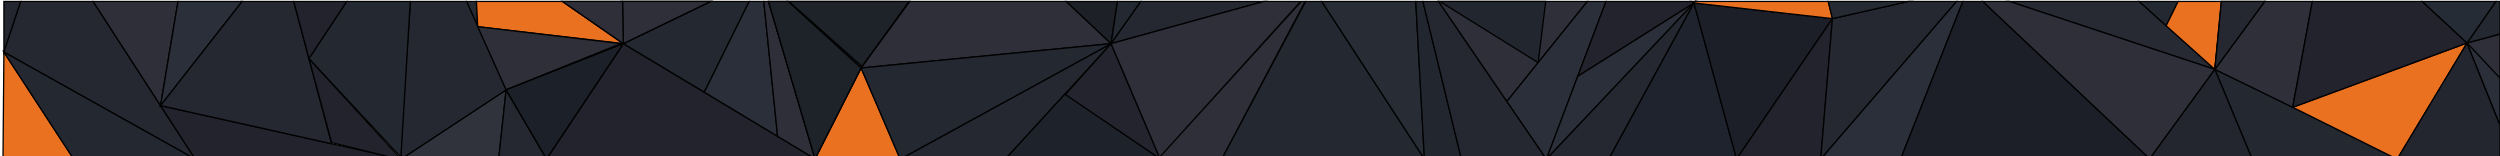 <?xml version="1.0" encoding="utf-8"?>
<!-- Generator: Adobe Illustrator 22.0.1, SVG Export Plug-In . SVG Version: 6.00 Build 0)  -->
<svg version="1.1" id="Слой_1" xmlns="http://www.w3.org/2000/svg" xmlns:xlink="http://www.w3.org/1999/xlink" x="0px" y="0px"
	 viewBox="0 0 1920 120" style="enable-background:new 0 0 1920 120;" xml:space="preserve">
<style type="text/css">
	.st0{fill:#242630;stroke:#000000;stroke-miterlimit:10;}
	.st1{fill:#EA711F;stroke:#000000;stroke-miterlimit:10;}
	.st2{fill:#262831;stroke:#000000;stroke-miterlimit:10;}
	.st3{fill:#232831;stroke:#000000;stroke-miterlimit:10;}
	.st4{fill:#2E2F39;stroke:#000000;stroke-miterlimit:10;}
	.st5{fill:#22232D;stroke:#000000;stroke-miterlimit:10;}
	.st6{fill:#2B2F39;stroke:#000000;stroke-miterlimit:10;}
	.st7{fill:#30323C;stroke:#000000;stroke-miterlimit:10;}
	.st8{fill:none;stroke:#000000;stroke-width:2;stroke-miterlimit:10;}
	.st9{fill:#252A33;stroke:#000000;stroke-miterlimit:10;}
	.st10{fill:#2D333C;stroke:#000000;stroke-miterlimit:10;}
	.st11{fill:#1E232B;stroke:#000000;stroke-miterlimit:10;}
	.st12{fill:#23242D;stroke:#000000;stroke-miterlimit:10;}
	.st13{fill:#1E2028;stroke:#000000;stroke-miterlimit:10;}
	.st14{fill:#272C35;stroke:#000000;stroke-miterlimit:10;}
	.st15{fill:#22272F;stroke:#000000;stroke-miterlimit:10;}
	.st16{fill:#23232D;stroke:#000000;stroke-miterlimit:10;}
	.st17{fill:#1E232E;stroke:#000000;stroke-miterlimit:10;}
	.st18{fill:#1D1F28;stroke:#000000;stroke-miterlimit:10;}
	.st19{fill:#282A33;stroke:#000000;stroke-miterlimit:10;}
	.st20{fill:#252731;stroke:#000000;stroke-miterlimit:10;}
	.st21{fill:#24262F;stroke:#000000;stroke-miterlimit:10;}
	.st22{fill:#262C35;stroke:#000000;stroke-miterlimit:10;}
	.st23{fill:#1E2229;stroke:#000000;stroke-miterlimit:10;}
	.st24{fill:#1C2129;stroke:#000000;stroke-miterlimit:10;}
</style>
<polygon class="st0" points="16,1.1 3,1.1 3,40 "/>
<polygon class="st1" points="2.3,122.2 56.5,122 55.9,121.1 2.3,121.1 "/>
<polygon class="st1" points="2.3,121.1 55.9,121.1 3,40 "/>
<polygon class="st2" points="149.9,122.2 149.2,121.1 147.9,121.1 "/>
<polygon class="st2" points="16,1.1 3,40 147.9,121.1 149.2,121.1 71.5,1.1 "/>
<polygon class="st3" points="56.5,122 149.9,122.2 147.9,121.1 55.9,121.1 "/>
<polygon class="st3" points="55.9,121.1 147.9,121.1 3,40 "/>
<polygon class="st4" points="136.7,1.1 71.5,1.1 123.3,81.1 "/>
<polygon class="st5" points="149.9,122.2 307.9,122.2 302.8,121.1 149.2,121.1 "/>
<polygon class="st5" points="149.2,121.1 302.8,121.1 123.3,81.1 "/>
<polygon class="st6" points="185.5,1.7 185.2,1.1 136.7,1.1 123.3,81.1 "/>
<polygon class="st2" points="254.6,110.4 225.6,1.1 186,1.1 123.3,81.1 "/>
<polygon class="st5" points="185.9,1.1 185.2,1.1 185.5,1.7 "/>
<polygon class="st5" points="266.4,1.1 225.6,1.1 237.3,45.1 "/>
<polygon class="st7" points="307.9,122.2 383,122 383.1,121.1 309.6,121.1 "/>
<polygon class="st7" points="309.6,121.1 383.1,121.1 388.7,69 "/>
<polygon class="st2" points="383,122 419.7,122 419.2,121.1 383.1,121.1 "/>
<polygon class="st2" points="383.1,121.1 419.2,121.1 388.7,69 "/>
<polygon class="st5" points="419.7,122 626,122 624.5,121.1 420.3,121.1 "/>
<polygon class="st5" points="420.3,121.1 624.5,121.1 478.7,33.5 "/>
<polygon class="st3" points="419.7,122 420.2,121.1 419.2,121.1 "/>
<polygon class="st3" points="388.7,69 419.2,121.1 420.2,121.1 476.7,33.5 "/>
<path class="st8" d="M269.2-3.1"/>
<polygon class="st9" points="365.9,1.1 358.3,1.1 366.9,20.5 "/>
<polygon class="st1" points="478.7,33.5 432,1.1 365.9,1.1 366.9,20.5 "/>
<polygon class="st10" points="478.1,1.1 432,1.1 478.7,33.5 "/>
<polygon class="st3" points="480.1,32.8 480.1,34.3 540.9,70.8 575.4,1.1 545.7,1.1 "/>
<polygon class="st3" points="545.7,1.1 479.1,1.1 480.1,32.8 "/>
<polygon class="st5" points="543.9,1.1 476.6,1.1 476.7,32.1 "/>
<polygon class="st6" points="597.2,104.7 586.6,1.1 575.4,1.1 540.9,70.8 "/>
<polygon class="st4" points="626,122 625.7,121.1 624.5,121.1 "/>
<polygon class="st4" points="586.6,1.1 597.2,104.7 624.5,121.1 625.7,121.1 590.2,1.1 "/>
<polygon class="st1" points="626,122 691.3,122.2 690.9,121.1 626.4,121.1 "/>
<polygon class="st1" points="626.4,121.1 690.9,121.1 661.3,52.2 "/>
<polygon class="st2" points="691.3,122.2 772.3,122 773.1,121.1 693.4,121.1 "/>
<polygon class="st2" points="693.4,121.1 773.1,121.1 853.3,33.5 "/>
<polygon class="st3" points="626,122 626.4,121.1 625.7,121.1 "/>
<polygon class="st3" points="604.6,1.1 590.2,1.1 625.7,121.1 626.4,121.1 660.5,53.8 "/>
<polygon class="st3" points="661.3,52.2 698.7,1.1 605.3,1.1 "/>
<polygon class="st4" points="853.3,33.5 818.9,1.1 698.7,1.1 661.3,52.2 "/>
<polygon class="st3" points="691.3,122.2 693.4,121.1 690.9,121.1 "/>
<polygon class="st3" points="661.3,52.2 690.9,121.1 693.4,121.1 853.3,33.5 "/>
<polygon class="st11" points="772.3,122 891,122 889.7,121.1 773.1,121.1 "/>
<polygon class="st11" points="773.1,121.1 889.7,121.1 818.2,71.9 "/>
<polygon class="st12" points="891,122 890.6,121.1 889.7,121.1 "/>
<polygon class="st12" points="818.2,72.6 889.7,121.1 890.6,121.1 853.3,33.5 "/>
<polygon class="st3" points="938.3,122 1094,122.2 1093.3,121.1 938.8,121.1 "/>
<polygon class="st3" points="1002.8,1.1 938.8,121.1 1093.3,121.1 1015.1,1.1 "/>
<polygon class="st13" points="858.2,1.1 818.9,1.1 853.3,33.5 "/>
<polygon class="st3" points="876.2,1.1 858.2,1.1 853.3,33.5 "/>
<polygon class="st2" points="970.5,1.1 876.2,1.1 853.3,33.5 "/>
<polygon class="st4" points="891,122 938.3,122 938.8,121.1 890.6,121.1 "/>
<polygon class="st4" points="999.4,1.1 891,120.3 998.9,1.1 970.5,1.1 853.3,33.5 890.6,121.1 938.8,121.1 1002.3,1.1 "/>
<polygon class="st14" points="1094,122.2 1093.9,121.1 1093.3,121.1 "/>
<polygon class="st14" points="1015.1,1.1 1093.3,121.1 1093.9,121.1 1087.3,1.1 "/>
<polygon class="st15" points="1094,122.2 1122.3,122 1122.1,121.1 1093.9,121.1 "/>
<polygon class="st15" points="1087.3,1.1 1093.9,121.1 1122.1,121.1 1092.8,1.1 "/>
<polygon class="st2" points="1122.3,122 1187.7,122.2 1186.9,121.1 1122.1,121.1 "/>
<polygon class="st2" points="1092.8,1.1 1122.1,121.1 1186.9,121.1 1104.8,1.1 "/>
<polygon class="st4" points="1219.1,1.1 1104.8,1.1 1157.3,77.9 "/>
<polygon class="st15" points="1187.1,1.1 1105.8,1.1 1181.3,48.1 "/>
<polygon class="st6" points="1187.7,122.2 1188.1,121.1 1186.9,121.1 "/>
<polygon class="st6" points="1219.1,1.1 1157.3,77.9 1186.9,121.1 1188.1,121.1 1233.4,1.1 "/>
<polygon class="st16" points="1301,2.3 1301.8,1.1 1299.1,1.1 "/>
<polygon class="st16" points="1301,2.3 1299.1,1.1 1233.4,1.1 1211.7,58.6 "/>
<polygon class="st6" points="1187.7,122.2 1188.7,121.1 1188.1,121.1 "/>
<polygon class="st6" points="1211.7,58.6 1188.1,121.1 1188.7,121.1 1301,2.3 "/>
<polygon class="st2" points="1187.7,122.2 1235.7,122 1236.1,121.1 1188.7,121.1 "/>
<polygon class="st2" points="1188.7,121.1 1236.1,121.1 1301,2.3 "/>
<polygon class="st17" points="1235.7,122 1333.7,122.2 1333.4,121.1 1236.1,121.1 "/>
<polygon class="st17" points="1236.1,121.1 1333.4,121.1 1301,2.3 "/>
<polygon class="st18" points="1333.7,122.2 1334.4,121.1 1333.4,121.1 "/>
<polygon class="st18" points="1301,2.3 1333.4,121.1 1334.4,121.1 1407.3,14.3 "/>
<polygon class="st1" points="1407.3,14.3 1404.1,1.1 1301.8,1.1 1301,2.3 "/>
<polygon class="st16" points="1333.7,122.2 1398.3,122.2 1398.4,121.1 1334.4,121.1 "/>
<polygon class="st16" points="1334.4,121.1 1398.4,121.1 1407.3,14.3 "/>
<polygon class="st2" points="1398.3,122.2 1399.3,121.1 1398.4,121.1 "/>
<polygon class="st2" points="1465.5,1.1 1407.3,14.3 1398.4,121.1 1399.3,121.1 1502.7,1.1 "/>
<polygon class="st6" points="1398.3,122.2 1459.7,122.2 1460.1,121.1 1399.3,121.1 "/>
<polygon class="st6" points="1502.7,1.1 1399.3,121.1 1460.1,121.1 1507.5,1.1 "/>
<polygon class="st18" points="1459.7,122.2 1651,122 1650.1,121.1 1460.1,121.1 "/>
<polygon class="st18" points="1507.5,1.1 1460.1,121.1 1650.1,121.1 1522.8,1.1 "/>
<polygon class="st9" points="1465.5,1.1 1404.1,1.1 1407.3,14.3 "/>
<polygon class="st19" points="1642.9,1.1 1543.2,1.1 1701,53.3 "/>
<polygon class="st3" points="1672.8,1.1 1642.9,1.1 1663.6,19.8 "/>
<polygon class="st4" points="1651,122 1651.6,121.1 1650.1,121.1 "/>
<polygon class="st4" points="1543.2,1.1 1522.8,1.1 1650.1,121.1 1651.6,121.1 1701,53.3 "/>
<polygon class="st1" points="1701,53.3 1706,1.1 1672.8,1.1 1663.6,19.8 "/>
<polygon class="st20" points="1739.3,1.1 1706.5,1.1 1701,53.3 "/>
<path class="st3" d="M1729.7,122.2H1841c0,0-0.8-0.4-2.3-1.1h-109.5L1729.7,122.2z"/>
<path class="st3" d="M1729.2,121.1h109.5c-17.8-8.9-135.6-67.5-137.7-67.8L1729.2,121.1z"/>
<polygon class="st4" points="1760.8,82.4 1775.9,1.1 1739.3,1.1 1701,53.3 "/>
<polygon class="st1" points="1841,122.2 1841.7,121.1 1838.7,121.1 "/>
<polygon class="st1" points="1760.8,82.4 1838.7,121.1 1841.7,121.1 1894.7,33 "/>
<polygon class="st5" points="1894.7,33 1860.3,1.1 1775.9,1.1 1760.8,82.4 "/>
<polygon class="st21" points="1919.9,96 1894.7,33 1841.7,121.1 1919.9,121.1 "/>
<path class="st6" d="M1894.7,33l25.3,63V59.1C1906.5,44.8,1895.8,33.6,1894.7,33z"/>
<polygon class="st4" points="1894.7,33 1919.9,59.9 1919.9,26.2 "/>
<polygon class="st3" points="1919.9,26.1 1919.9,1.1 1916.8,1.1 1894.7,33 "/>
<polygon class="st22" points="1916.8,1.1 1860.3,1.1 1894.7,33 "/>
<path class="st2" d="M307.9,122.2c0.1-0.1,0.7-0.5,1.7-1.1h-1.9C307.7,121.9,307.8,122.3,307.9,122.2z"/>
<path class="st2" d="M358.3,1.1h-43c-3.7,52.1-7.7,111.2-7.5,120h1.9c11.7-7.7,79.1-52.1,79.1-52.1L358.3,1.1z"/>
<polygon class="st3" points="307.9,120.7 315.1,1.1 266.4,1.1 237.3,45.1 "/>
<polygon class="st5" points="308.6,122.9 307,121.1 301.5,121.1 "/>
<polygon class="st5" points="254.7,109.5 301.5,121.1 307,121.1 237.3,45.1 "/>
<polygon class="st4" points="388.7,69 476.7,33.5 366.9,20.5 "/>
<polygon class="st21" points="1651,122 1729.7,122.2 1729.2,121.1 1651.6,121.1 "/>
<polygon class="st21" points="1651.6,121.1 1729.2,121.1 1701,53.3 "/>
<polygon class="st20" points="1739.3,1.1 1706,1.1 1701,53.3 "/>
<polygon class="st23" points="626,122 626.4,121.1 625.7,121.1 "/>
<polygon class="st23" points="662,51 698.1,1.1 605.8,1.1 "/>
<polygon class="st23" points="605.3,1.1 590.2,1.1 625.7,121.1 626.4,121.1 661.3,52.2 "/>
<polygon class="st23" points="421.1,119.9 478.7,33.5 388.7,69 "/>
<polygon class="st4" points="545.7,1.1 478.1,1.1 478.7,33.5 "/>
<polygon class="st4" points="478.1,1.1 432,1.1 478.7,33.5 "/>
<polygon class="st24" points="419.7,122 420.3,121.1 419.2,121.1 "/>
<polygon class="st24" points="388.7,69 419.2,121.1 420.3,121.1 478.7,33.5 "/>
</svg>
